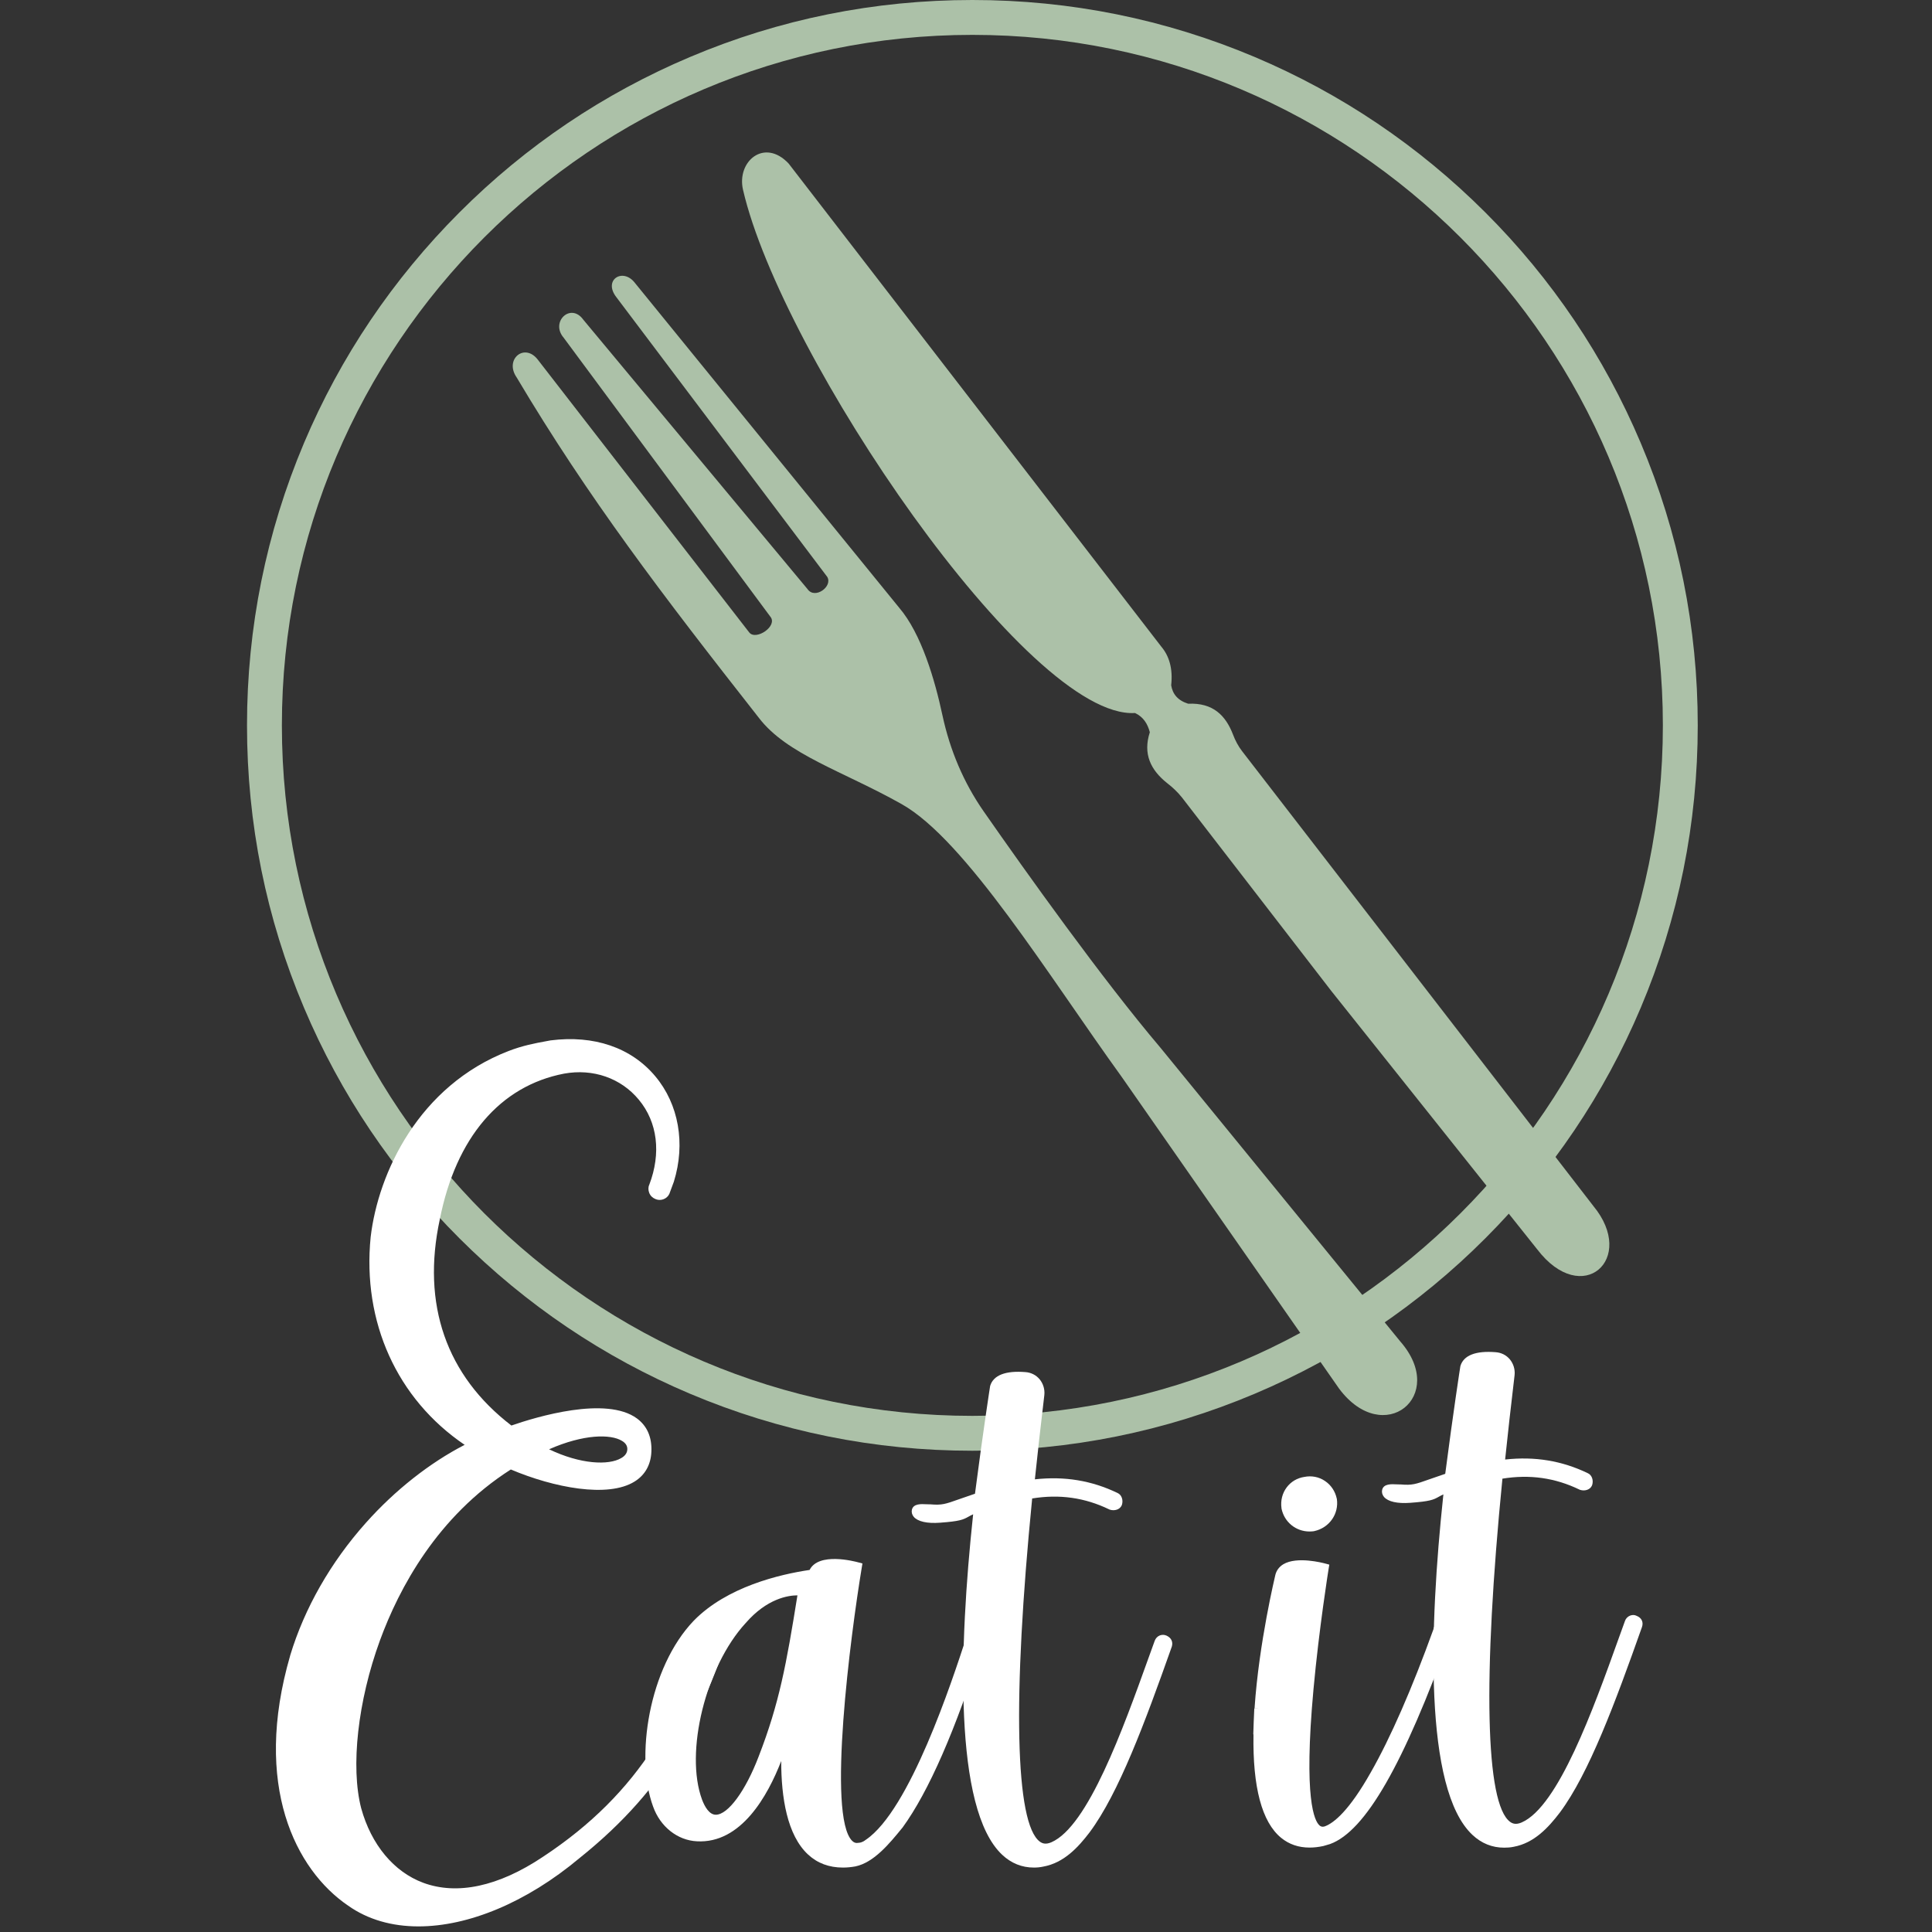 <?xml version="1.0" encoding="utf-8"?>
<!-- Generator: Adobe Illustrator 19.0.0, SVG Export Plug-In . SVG Version: 6.00 Build 0)  -->
<svg version="1.1" id="Layer_1" xmlns="http://www.w3.org/2000/svg" xmlns:xlink="http://www.w3.org/1999/xlink" x="0px" y="0px"
	 viewBox="0 0 2000 2000" style="enable-background:new 0 0 2000 2000;" xml:space="preserve">
<rect x="0" y="0" width="2000" height="2000" fill="#333333" stroke="none"/>
<style type="text/css">
	.st0{fill:#ACC1A8;}
	.st1{fill:#FFFFFF;}
</style>
<g id="Layer_4">
	<g id="XMLID_89_">
		<path id="XMLID_41_" class="st0" d="M1006.6,1501.8c-101.4,0-199.7-19.9-292.3-59c-89.4-37.8-169.7-92-238.7-160.9
			s-123.1-149.3-160.9-238.7c-39.2-92.6-59-190.9-59-292.3s19.9-199.7,59-292.3c37.8-89.4,92-169.7,160.9-238.7S624.9,96.8,714.3,59
			c92.6-39.2,190.9-59,292.3-59s199.7,19.9,292.3,59c89.4,37.8,169.7,92,238.7,160.9s123.1,149.3,160.9,238.7
			c39.2,92.6,59,190.9,59,292.3s-19.9,199.7-59,292.3c-37.8,89.4-92,169.7-160.9,238.7s-149.3,123.1-238.7,160.9
			C1206.3,1481.9,1108,1501.8,1006.6,1501.8z M1006.6,36.1c-394.1,0-714.8,320.6-714.8,714.8c0,394.1,320.6,714.8,714.8,714.8
			c394.1,0,714.8-320.6,714.8-714.8C1721.4,356.8,1400.7,36.1,1006.6,36.1z"/>
	</g>
</g>
<g id="Layer_3">
	<g id="XMLID_87_">
		<path id="XMLID_2_" class="st0" d="M816.4,169.3c-25.2-26.8-54.1-2.1-47.2,27.3C808.8,367.9,1064.3,745,1175,738.1
			c8.8,4.2,13,11.3,15.3,19.9c-7.3,22.4,0.8,39.2,18.2,52.9c5.7,4.4,10.7,9.2,15.1,14.7l154.6,200.3l213.1,267.4
			c46.6,61,103.4,9.9,58.1-44.9l-209.9-271.8l-153.7-199c-4-5.2-7.1-11.1-9.4-17.2c-7.6-19.7-20.6-33.1-46.4-31.9
			c-10.7-3.4-16.1-9.9-17.6-19.1c1.9-17.4-2.1-30.4-10.3-40.1L816.4,169.3z"/>
	</g>
</g>
<g id="Layer_1_1_">
	<g id="XMLID_45_">
		<g id="XMLID_78_">
			<path id="XMLID_33_" class="st1" d="M306.1,1715.5c31-102.8,112.2-184.2,186.9-219c-83.5-51.4-111.2-137.6-103.4-215.2
				c6.7-57.5,43.4-150.8,139.1-187.7c15.5-6.1,30-8.4,42.2-10.7c93.3-12,144.5,63.3,121.2,138.6l-4.4,12c-1,2.3-4.4,3.6-6.7,2.3
				c-3.4-1.3-4.4-4.8-3.4-7.1c28.9-75.3-28.9-135.1-94.6-123.1c-74.5,14.3-117.9,76.6-133.4,155.4c-18.9,87.3,5.5,166.3,78.9,221.3
				c63.3-22.7,142.4-33.6,140.1,20.3c-2.3,49.1-82.2,37.1-140.1,12c-140.1,87.3-181.2,277.5-160,358.9
				c21.2,76.6,94.6,122.1,196.7,53.9c100-65.9,144.5-144.5,182.3-263c1-3.6,7.1-3.6,9.4-2.3c3.4,0,1.5-0.8,0.4,2.7
				c-34.4,111.2-73,183.7-160.9,254.2c-78.9,65.9-173.5,90.8-232.4,49.1C312.8,1933.2,267.3,1849.3,306.1,1715.5z M555.2,1500.1
				c53.3,30,100,22.7,100,0C655.3,1478.7,611.9,1471.3,555.2,1500.1z"/>
			<path id="XMLID_36_" class="st1" d="M433.2,1994.2c-27.4,0-52.3-7-72.7-21.4c-54.6-37.1-99.1-124.7-60.1-259l0-0.1
				c14.8-48.9,41.8-96.3,78.3-137.2c30.2-33.9,66.2-62.2,102.3-80.8c-69.9-47.4-106.1-127-97.3-215.1
				c7.8-66.5,49.8-156.7,142.8-192.6c14.4-5.6,27.6-8.1,39.2-10.2l4.3-0.8c44.9-5.7,83.4,7.4,108.3,37.1
				c24.3,28.9,31.5,69.7,19.3,109.1l-0.1,0.3l-4.6,12.4c-1.2,2.6-3.5,4.7-6.5,5.7c-2.7,0.9-5.6,0.7-8-0.4c-2.9-1.2-5.2-3.4-6.3-6.3
				c-1.1-2.8-1.2-5.8,0-8.4c12.5-32.7,8.6-64.8-10.8-88.1c-18.5-22.4-47.4-32.4-77.3-27c-66.3,12.7-112,66.3-128.7,150.8
				c-19,88,6.6,161.7,74.1,213.5c25.9-9,98.1-30.8,130-7.3c10.5,7.8,15.6,19.4,14.9,34.5c-0.6,13.5-6.6,24.1-17.4,30.8
				c-27.6,17.2-83.7,6.3-128.1-12.5c-76.1,48.5-115.7,122.9-135.5,177c-22.9,62.6-30.5,130.8-19.4,173.7
				c10.4,37.7,33.8,65.8,64.1,77.1c35.2,13.1,78,3.9,123.7-26.6c102.3-67.4,144.7-149.4,179.9-259.9c0.8-2.7,2.9-4.9,5.8-6.1
				c3.1-1.3,7.1-1.4,10.3-0.3c4-0.4,5.7,2.4,6.1,3.2c0.9,1.7,1.1,4.4-0.9,6.7l0,0c0,0-0.1,0.1-0.2,0.4
				c-33,106.6-70.2,182.9-162.8,257.1C544.7,1969.7,484.6,1994.2,433.2,1994.2z M311.7,1717.1c-37.2,128.2,4.3,211.1,55.6,246
				c51.8,36.7,137.2,20.2,215.3-40.6c-4.6,3.3-9.3,6.5-14.2,9.7c-61.8,41.3-107.2,37.9-134.3,27.8c-33.8-12.6-59.8-43.6-71.3-85
				c-11.8-45.2-4-116.1,19.7-180.8c20.7-56.5,62.3-134.4,142.9-184.6l2.6-1.6l2.8,1.2c40.6,17.7,95.5,29.7,120,14.5
				c7.5-4.7,11.4-11.7,11.9-21.3c0.5-11.1-2.8-19.1-10.2-24.5c-22.7-16.7-78-5.8-122.1,10l-3,1.1l-2.5-1.9
				c-72.3-54.1-101.1-134.8-81.1-227.2c17.6-89.4,66.6-146.3,138-159.9c33.7-6.1,67.6,5.8,88.6,31.1c17.5,21.1,24,48.2,19.1,76.7
				c6.3-31.6-0.9-63-20.2-85.9c-22.3-26.5-56.9-38.2-97.6-33l-3.8,0.7c-11.1,2.1-23.8,4.4-37.1,9.6c-88.1,34-128,119.8-135.4,182.9
				c-8.7,87,28.9,165.4,100.6,209.5l9.3,5.7l-9.9,4.6C426.7,1533.9,343.2,1612.9,311.7,1717.1z M621.1,1525.8
				c-18.6,0-42.5-5.9-68.7-20.6l-9.6-5.4l9.8-5c39.6-20.1,77.9-25.3,97.5-13.2c7.1,4.4,11.1,10.9,11.1,18.5c0,8-4.3,14.9-12.1,19.5
				C642.3,1523.5,632.7,1525.8,621.1,1525.8z M568.4,1500.3c32.6,15.6,61.6,16.8,74.7,9.1c4.2-2.4,6.3-5.6,6.3-9.4
				c0-3.4-1.8-6.2-5.5-8.4C632.2,1484.4,604.2,1484.5,568.4,1500.3z"/>
		</g>
		<g id="XMLID_69_">
			<path id="XMLID_15_" class="st1" d="M815.3,1786.4c0,0-27.1,118.7-93.5,114.9c-16.8-0.8-33.8-12.2-41.1-32.7
				c-18.7-50.5-2.7-142,41.1-187.7c37.5-38.4,100.3-48.7,119.8-51.4c5.7-18.7,45.9-7.6,45.9-7.6s-49.7,299.9,1.9,290.5
				c1.9,0,5.7-0.8,9.4-3.8c45.9-30.8,88.9-159.8,105.7-211.2c0.8-2.7,3.8-3.8,5.7-2.7c2.7,0,3.8,2.7,2.7,5.7
				c-31.9,100.9-60,157.9-82.4,188.8c-12.2,14.9-28.1,34.6-45.9,38.4C818,1938.6,808.8,1858.3,815.3,1786.4z M789.9,1819.9
				c21.6-56,28.9-97.1,41.1-172.8c0,0-31.9-5.7-62.7,30c-43,46.8-64.6,137.4-45.9,187.7C738.5,1907,770.4,1871.3,789.9,1819.9z"/>
			<path id="XMLID_28_" class="st1" d="M872.6,1933.3c-14.3,0-26.4-4.5-36.1-13.5c-21.7-20.1-27.8-59.1-27.8-96.8
				c-13.9,35.9-41.5,85.7-87.3,83.1c-20.1-1-37.9-15.1-45.3-35.9c-18.7-50.6-4.7-143.8,42.2-192.6c34.2-34.9,88.6-47.8,119.8-52.4
				c9.3-18.6,46.2-9,50.6-7.8l4.1,1.1l-0.7,4.2c-11.6,70-36,257.4-9.9,283c1.9,1.8,3.8,2.5,6.3,2l0.9-0.1c0.8,0,3.6-0.5,6.5-2.8
				l0.3-0.2C941.8,1874,985.6,1740,1000,1696c0.8-2.6,2.7-4.7,5.3-5.8c2-0.8,4.2-0.9,6.1-0.2c2.1,0.3,4,1.4,5.2,3.1
				c1.7,2.4,2,5.6,0.8,8.8c-28.1,88.9-56.1,152.9-83.1,190l-0.6,0.7c-12.9,15.8-29,35.5-48.2,39.5
				C881,1932.9,876.8,1933.3,872.6,1933.3z M810.7,1785.3l9.4,1.5c-5.6,62.3,2.5,107,23,126c10.4,9.6,23.7,12.9,40.7,10
				c8-1.7,15.9-7.4,23.2-14.3c-1.8,1.5-3.6,2.8-5.3,4c-4.3,3.3-8.8,4.5-11.8,4.7c-5.4,0.9-10.3-0.7-14.3-4.7
				c-32.9-32.3-0.2-246,6.5-287c-11.5-2.5-32.9-4.8-36,5.3l-0.9,2.9l-3,0.4c-29.5,4.1-83.9,16.1-117,50
				c-43.7,45.6-57.4,135.7-40,182.7c6.1,17.2,20.6,28.8,36.9,29.6C783.8,1900.1,810.4,1786.5,810.7,1785.3z M741,1888.2
				c-9.8,0-17.6-7.3-23.1-21.7c-19.6-52.9,2.8-144.7,46.9-192.6c32.1-37.2,65.6-31.7,67.1-31.5l4.6,0.8l-0.7,4.6
				c-12,74.9-19.4,116.7-41.4,173.8C782.2,1853.8,761.8,1888.2,741,1888.2C741.1,1888.2,741,1888.2,741,1888.2z M825.5,1651.5
				c-9.4,0-31.5,3.2-53.6,28.7c-41.4,45-63.3,133.9-45.1,182.9c2.7,7.1,7.4,15.5,14.2,15.5c0,0,0,0,0,0c12.7,0,30.9-24.9,44.4-60.4
				l0,0C806.7,1763.3,814.1,1722.6,825.5,1651.5z"/>
		</g>
		<g id="XMLID_58_">
			<path id="XMLID_16_" class="st1" d="M1302.1,1795.4c0.2-8.8,0.6-17.6,1-26.6 M1303.4,1768.7c4.6-68.8,21.4-137.2,21.4-137.2
				c4.6-19.7,45.9-8.4,45.9-8.4s-46.8,289.7,2.7,271.8c14.9-5.7,31.9-26.2,49.7-57.9c19.7-34.6,42.2-84.9,65.4-149.5
				c0-2.7,2.7-3.8,5.7-2.7c2.7,0.8,3.8,2.7,2.7,5.7c-46.8,129.8-86.2,200.9-121.6,213.9l-6.5,1.9c-53.9,11.5-67.5-45.7-66.5-111
				 M1331.3,1560.7c-1.9-13,6.5-25.2,19.7-27.1c13-2.7,25.4,5.7,28.1,18.7c1.9,13-6.5,25.2-19.7,28.1
				C1346.2,1582.3,1334,1573.9,1331.3,1560.7z"/>
			<path id="XMLID_20_" class="st1" d="M1355.6,1912.6c-11.4,0-21.2-3.4-29.4-10.1c-19.9-16.3-29.5-52.4-28.6-107.1l4.1,0.1
				l-4.3-0.1c0.2-8.5,0.6-16.9,1-25.8l0-1l5.5,0.3l-5.2-0.4c4.6-68.4,21.4-137.3,21.5-138c1.1-4.7,4-8.6,8.3-11.2
				c14.1-8.4,40.5-1.5,43.5-0.7l4.1,1.1l-0.7,4.2c-0.1,0.6-9.9,61.6-15.7,125c-10.4,113.7,1,136.4,6.4,140.9
				c1.1,0.9,2.7,1.8,5.7,0.7c9.1-3.5,24.8-16,47.2-55.7c20.4-35.7,42.8-87,64.9-148.2c0.3-2.2,1.4-4.1,3.2-5.4
				c2.4-1.7,5.5-2,8.7-0.9c3.3,1,4.8,3,5.5,4.4c0.7,1.5,1.4,4,0.2,7.4c-48.5,134.5-88,203.4-124.5,216.8l-0.3,0.1l-6.8,2
				C1364.8,1912.1,1360.1,1912.6,1355.6,1912.6z M1306.9,1795.5l0.2,0c-0.8,51.7,7.6,85.2,25.1,99.6c9.2,7.6,20.8,9.7,35.4,6.6
				l6.2-1.8c0.1-0.1,0.3-0.1,0.4-0.2c-5.3,1.7-10.2,0.7-14.2-2.6c-5.4-4.5-21.8-18.1-9.8-149.1c4.9-53.9,12.7-106.1,15.1-121.2
				c-8.9-1.9-24.4-3.9-32,0.7c-2.1,1.3-3.4,2.9-3.9,5.2c-0.2,0.7-16.7,68.8-21.3,136.4l-0.2,0l0,0.9
				C1307.5,1778.7,1307.1,1787,1306.9,1795.5z M1443.4,1808.8c-5.5,11.2-10.9,21.4-16.2,30.7c-7.3,13-14.4,24-21.2,32.9
				C1417.8,1857.2,1430.3,1836,1443.4,1808.8z M1355.6,1585.4c-14,0-26.1-9.6-29-23.8l0-0.3c-1.1-7.8,0.8-15.5,5.4-21.6
				c4.4-5.9,10.9-9.7,18.2-10.8c7.5-1.5,15.1-0.1,21.4,4.2c6.3,4.2,10.6,10.7,12.2,18.2l0.1,0.3c2.3,15.6-7.8,30-23.4,33.4l-0.4,0.1
				C1358.6,1585.3,1357.1,1585.4,1355.6,1585.4z M1336,1559.9c2.2,10.5,11.9,17.3,22.6,15.8c10.5-2.4,17.3-12.1,15.9-22.6
				c-1.1-5-4-9.3-8.2-12.1c-4.2-2.8-9.3-3.8-14.3-2.7l-0.3,0.1c-4.9,0.7-9.2,3.2-12.1,7.1C1336.5,1549.5,1335.2,1554.6,1336,1559.9z
				"/>
		</g>
		<g id="XMLID_52_">
			<path id="XMLID_8_" class="st1" d="M1695.4,1683c-27.1,76.6-54.3,150.4-84.3,190.7c-11.3,14.9-25.4,30-44.9,33.6
				c-91.7,15.9-83.3-207.4-67.3-357.8l0.8-9.4c-19.7,6.5-8.8,8.8-40.1,11.1c-17,1.3-25.2-3.1-24.1-7.6c0.8-3.4,10.1-1.7,14.3-1.9
				c17.2,1.5,19.1-1.9,50.8-12.2c8.4-65.4,15.9-113.9,15.9-113.9c3.1-10.7,18.9-12,31.7-10.9c9.4,0.6,16.1,9,15.1,18.5
				c-2.1,18.5-6.1,51.6-10.3,92.5v0.8c26.2-3.8,56.2-2.7,88.9,13c1.9,0.8,2.7,3.8,1.9,6.5c-0.8,1.9-3.8,2.7-6.5,1.9
				c-30.8-14.9-60-15.9-86.2-11.1c-14.9,149.5-30.8,389.5,26.2,364.3c43-18.7,81.4-133.6,109.5-211.2c0.8-2.7,3.8-3.8,5.7-2.7
				C1695.4,1678.1,1696.4,1680,1695.4,1683z"/>
			<path id="XMLID_9_" class="st1" d="M1557.1,1912.7c-12.4,0-23.4-4.4-32.8-13.2c-50.7-47.4-44.5-216.9-30.3-350.7l0.2-1.8
				c-2.1,0.9-3.6,1.8-4.9,2.5c-5.5,3.1-9.1,4.7-29.4,6.2c-13.4,1-23-1.2-27.2-6.1c-1.8-2.2-2.5-4.8-1.9-7.4
				c1.6-6.3,9.4-5.9,15.1-5.6c1.4,0.1,2.7,0.1,3.6,0.1l0.3,0l0.3,0c11.7,1,15.4-0.3,29.2-5.2c4.5-1.6,9.9-3.5,16.8-5.8
				c8.2-63.3,15.5-110.6,15.6-111l0.1-0.6c3.3-11.1,15.9-16,36.6-14.3c5.7,0.4,10.9,3,14.6,7.4c3.7,4.5,5.5,10.4,4.9,16.3
				c-0.5,4-1,8.6-1.6,13.8c-2.2,18.6-5.1,43.7-8.2,73.6c30.7-3.4,58.8,1.2,85.7,14.2c4,1.8,6,7.1,4.4,12.2l-0.2,0.5
				c-1.8,4.2-7.1,6.1-12.3,4.5l-0.7-0.3c-25.2-12.2-51.4-15.9-79.7-11.3c-20.5,207.3-17.6,336.8,8,355.3c2.2,1.6,5.7,3.3,11.9,0.6
				c37.9-16.5,74.1-117.1,100.5-190.7c2.2-6.1,4.3-12,6.4-17.7c0.8-2.6,2.8-4.7,5.3-5.7c2.3-0.9,4.7-0.9,6.8,0.2
				c5.2,2,7.4,6.6,5.5,11.8c-27.6,78-54.8,151.4-85,191.9c-11.7,15.3-26.4,31.5-47.8,35.4
				C1563.6,1912.5,1560.3,1912.7,1557.1,1912.7z M1505.1,1533.1l-1.5,16.7c-19.7,186.2-10,307.9,27.3,342.8
				c9.6,9,20.9,12.2,34.5,9.9c15.5-2.8,27.4-13.9,37.1-25.7c-7.5,8.7-15.3,15.1-23.3,18.6c-9.8,4.3-17,1.5-21.3-1.6
				c-29.8-21.6-33.7-145.3-11.5-367.6l0.4-3.6l3.5-0.6c7.5-1.4,14.9-2.2,22.1-2.5c-6.1,0.2-12.3,0.7-18.7,1.7l-5.4,0.8l0-6.8
				c3.3-32.2,6.4-59.1,8.7-78.8c0.6-5.2,1.1-9.8,1.6-13.7c0.4-3.4-0.6-6.6-2.7-9.1c-2-2.4-4.8-3.8-8-4c-7.2-0.6-23.9-1-26.7,7.2
				c-0.7,4.5-8,51.7-15.9,113.4l-0.4,3l-2.9,0.9c-8.2,2.7-14.5,4.9-19.5,6.7c-6.8,2.4-11.6,4.1-16.3,5.1c12.7-1.2,14.9-2.4,18.4-4.4
				c2.7-1.5,6.1-3.5,13.5-5.9L1505.1,1533.1z M1638.9,1533.3c0,0,0.1,0,0.1,0c-1.4-0.6-2.7-1.3-4.1-1.9
				C1636.3,1532.1,1637.6,1532.7,1638.9,1533.3z"/>
		</g>
		<g id="XMLID_46_">
			<path id="XMLID_3_" class="st1" d="M1208.6,1703.5c-27.1,76.6-54.3,150.4-84.3,190.7c-11.3,14.9-25.4,30-44.9,33.6
				c-91.7,15.9-83.3-207.4-67.3-357.8l0.8-9.4c-19.7,6.5-8.8,8.8-40.1,11.1c-17,1.3-25.2-3.1-24.1-7.6c0.8-3.4,10.1-1.7,14.3-1.9
				c17.2,1.5,19.1-1.9,50.8-12.2c8.4-65.4,15.9-113.9,15.9-113.9c3.1-10.7,18.9-12,31.7-10.9c9.4,0.6,16.1,9,15.1,18.5
				c-2.1,18.5-6.1,51.6-10.3,92.5v0.8c26.2-3.8,56.2-2.7,88.9,13c1.9,0.8,2.7,3.8,1.9,6.5c-0.8,1.9-3.8,2.7-6.5,1.9
				c-30.8-14.9-60-15.9-86.2-11.1c-14.9,149.5-30.8,389.5,26.2,364.3c43-18.7,81.4-133.6,109.5-211.2c0.8-2.7,3.8-3.8,5.7-2.7
				C1208.6,1698.9,1209.4,1700.8,1208.6,1703.5z"/>
			<path id="XMLID_4_" class="st1" d="M1070.3,1933.3c-12.4,0-23.4-4.4-32.8-13.2c-50.7-47.4-44.5-216.9-30.3-350.7l0.2-1.8
				c-2.1,0.9-3.6,1.8-4.9,2.5c-5.5,3.1-9.1,4.7-29.4,6.2c-13.4,1-23-1.2-27.2-6.1c-1.8-2.2-2.5-4.8-1.9-7.4
				c1.6-6.3,9.4-5.9,15.1-5.6c1.4,0.1,2.7,0.1,3.6,0.1l0.3,0l0.3,0c11.7,1,15.4-0.3,29.2-5.2c4.5-1.6,9.9-3.5,16.8-5.8
				c8.2-63.3,15.5-110.5,15.6-111l0.1-0.6c3.3-11.1,15.9-16,36.6-14.3c5.7,0.4,10.9,3,14.6,7.4c3.7,4.5,5.5,10.4,4.9,16.3
				c-0.5,4-1,8.6-1.6,13.8c-2.2,18.6-5.1,43.6-8.2,73.5c30.7-3.4,58.8,1.2,85.7,14.2c4,1.8,6,7.1,4.4,12.2l-0.2,0.5
				c-1.8,4.2-7.1,6.1-12.3,4.5l-0.7-0.3c-25.2-12.2-51.4-15.9-79.7-11.3c-20.5,207.3-17.6,336.7,8,355.3c2.2,1.6,5.7,3.3,11.9,0.6
				c37.9-16.5,74.1-117.2,100.5-190.7c2.2-6.1,4.3-12,6.4-17.7c0.9-2.6,2.8-4.7,5.3-5.7c2.3-0.9,4.8-0.8,7,0.2
				c4.9,2.2,7,6.5,5.4,11.6l-0.1,0.2c-27.6,78-54.8,151.4-85,191.9c-11.7,15.3-26.4,31.5-47.9,35.4
				C1076.8,1933,1073.5,1933.3,1070.3,1933.3z M1018.3,1553.7l-1.5,16.7c-19.7,186.2-10,307.9,27.3,342.8c9.6,9,20.9,12.2,34.5,9.9
				c15.5-2.8,27.4-13.9,37.1-25.6c-7.5,8.7-15.3,15.1-23.3,18.6c-9.8,4.3-17,1.5-21.3-1.6c-29.8-21.6-33.7-145.3-11.5-367.6l0.4-3.6
				l3.5-0.6c7.5-1.4,14.9-2.2,22.2-2.5c-6.1,0.2-12.4,0.7-18.8,1.7l-5.4,0.8l0-6.8c3.3-32.2,6.4-59.1,8.7-78.7
				c0.6-5.2,1.1-9.8,1.6-13.8c0.4-3.4-0.6-6.6-2.7-9.1c-2-2.4-4.8-3.8-8-4c-7.2-0.6-23.9-1-26.7,7.2c-0.7,4.5-8,51.7-15.9,113.4
				l-0.4,3l-2.9,0.9c-8.2,2.7-14.5,4.9-19.5,6.7c-6.8,2.4-11.6,4.1-16.3,5.1c12.7-1.2,14.9-2.4,18.4-4.4c2.7-1.5,6.1-3.5,13.5-5.9
				L1018.3,1553.7z M1152.1,1553.9C1152.2,1553.9,1152.2,1553.9,1152.1,1553.9c-1.3-0.6-2.6-1.2-4-1.8
				C1149.5,1552.6,1150.8,1553.3,1152.1,1553.9z"/>
		</g>
	</g>
</g>
<g id="Layer_2">
	<g id="XMLID_14_">
		<path id="XMLID_1_" class="st0" d="M1161.6,1115.4c-76.1-105.3-162.1-246-228.4-283.1c-60.4-34-118.7-51.2-147.7-89.3
			C685.3,615.4,608.9,515.3,534.9,390.8c-13.2-18.9,8.4-36.7,22.2-18l218.5,281.9c6.9,8.8,30-6.7,21.8-16.4L583.5,349.6
			c-14.1-16.4,7.3-36.7,20.3-18.7l232.2,279c7.6,10.9,26.4-2.9,20.3-12.8L638.1,307.7c-14.1-18,6.7-31,19.1-14.9l273.7,336.4
			c22.9,26.8,36.9,74.7,44.7,111.2c7.8,36.3,22,69.8,42.6,99.4c44.3,63.6,123.1,174.1,183.1,244.8l248.3,304.1
			c49.5,56.6-17.4,110.3-63.3,48.9L1161.6,1115.4z"/>
	</g>
</g>
</svg>
